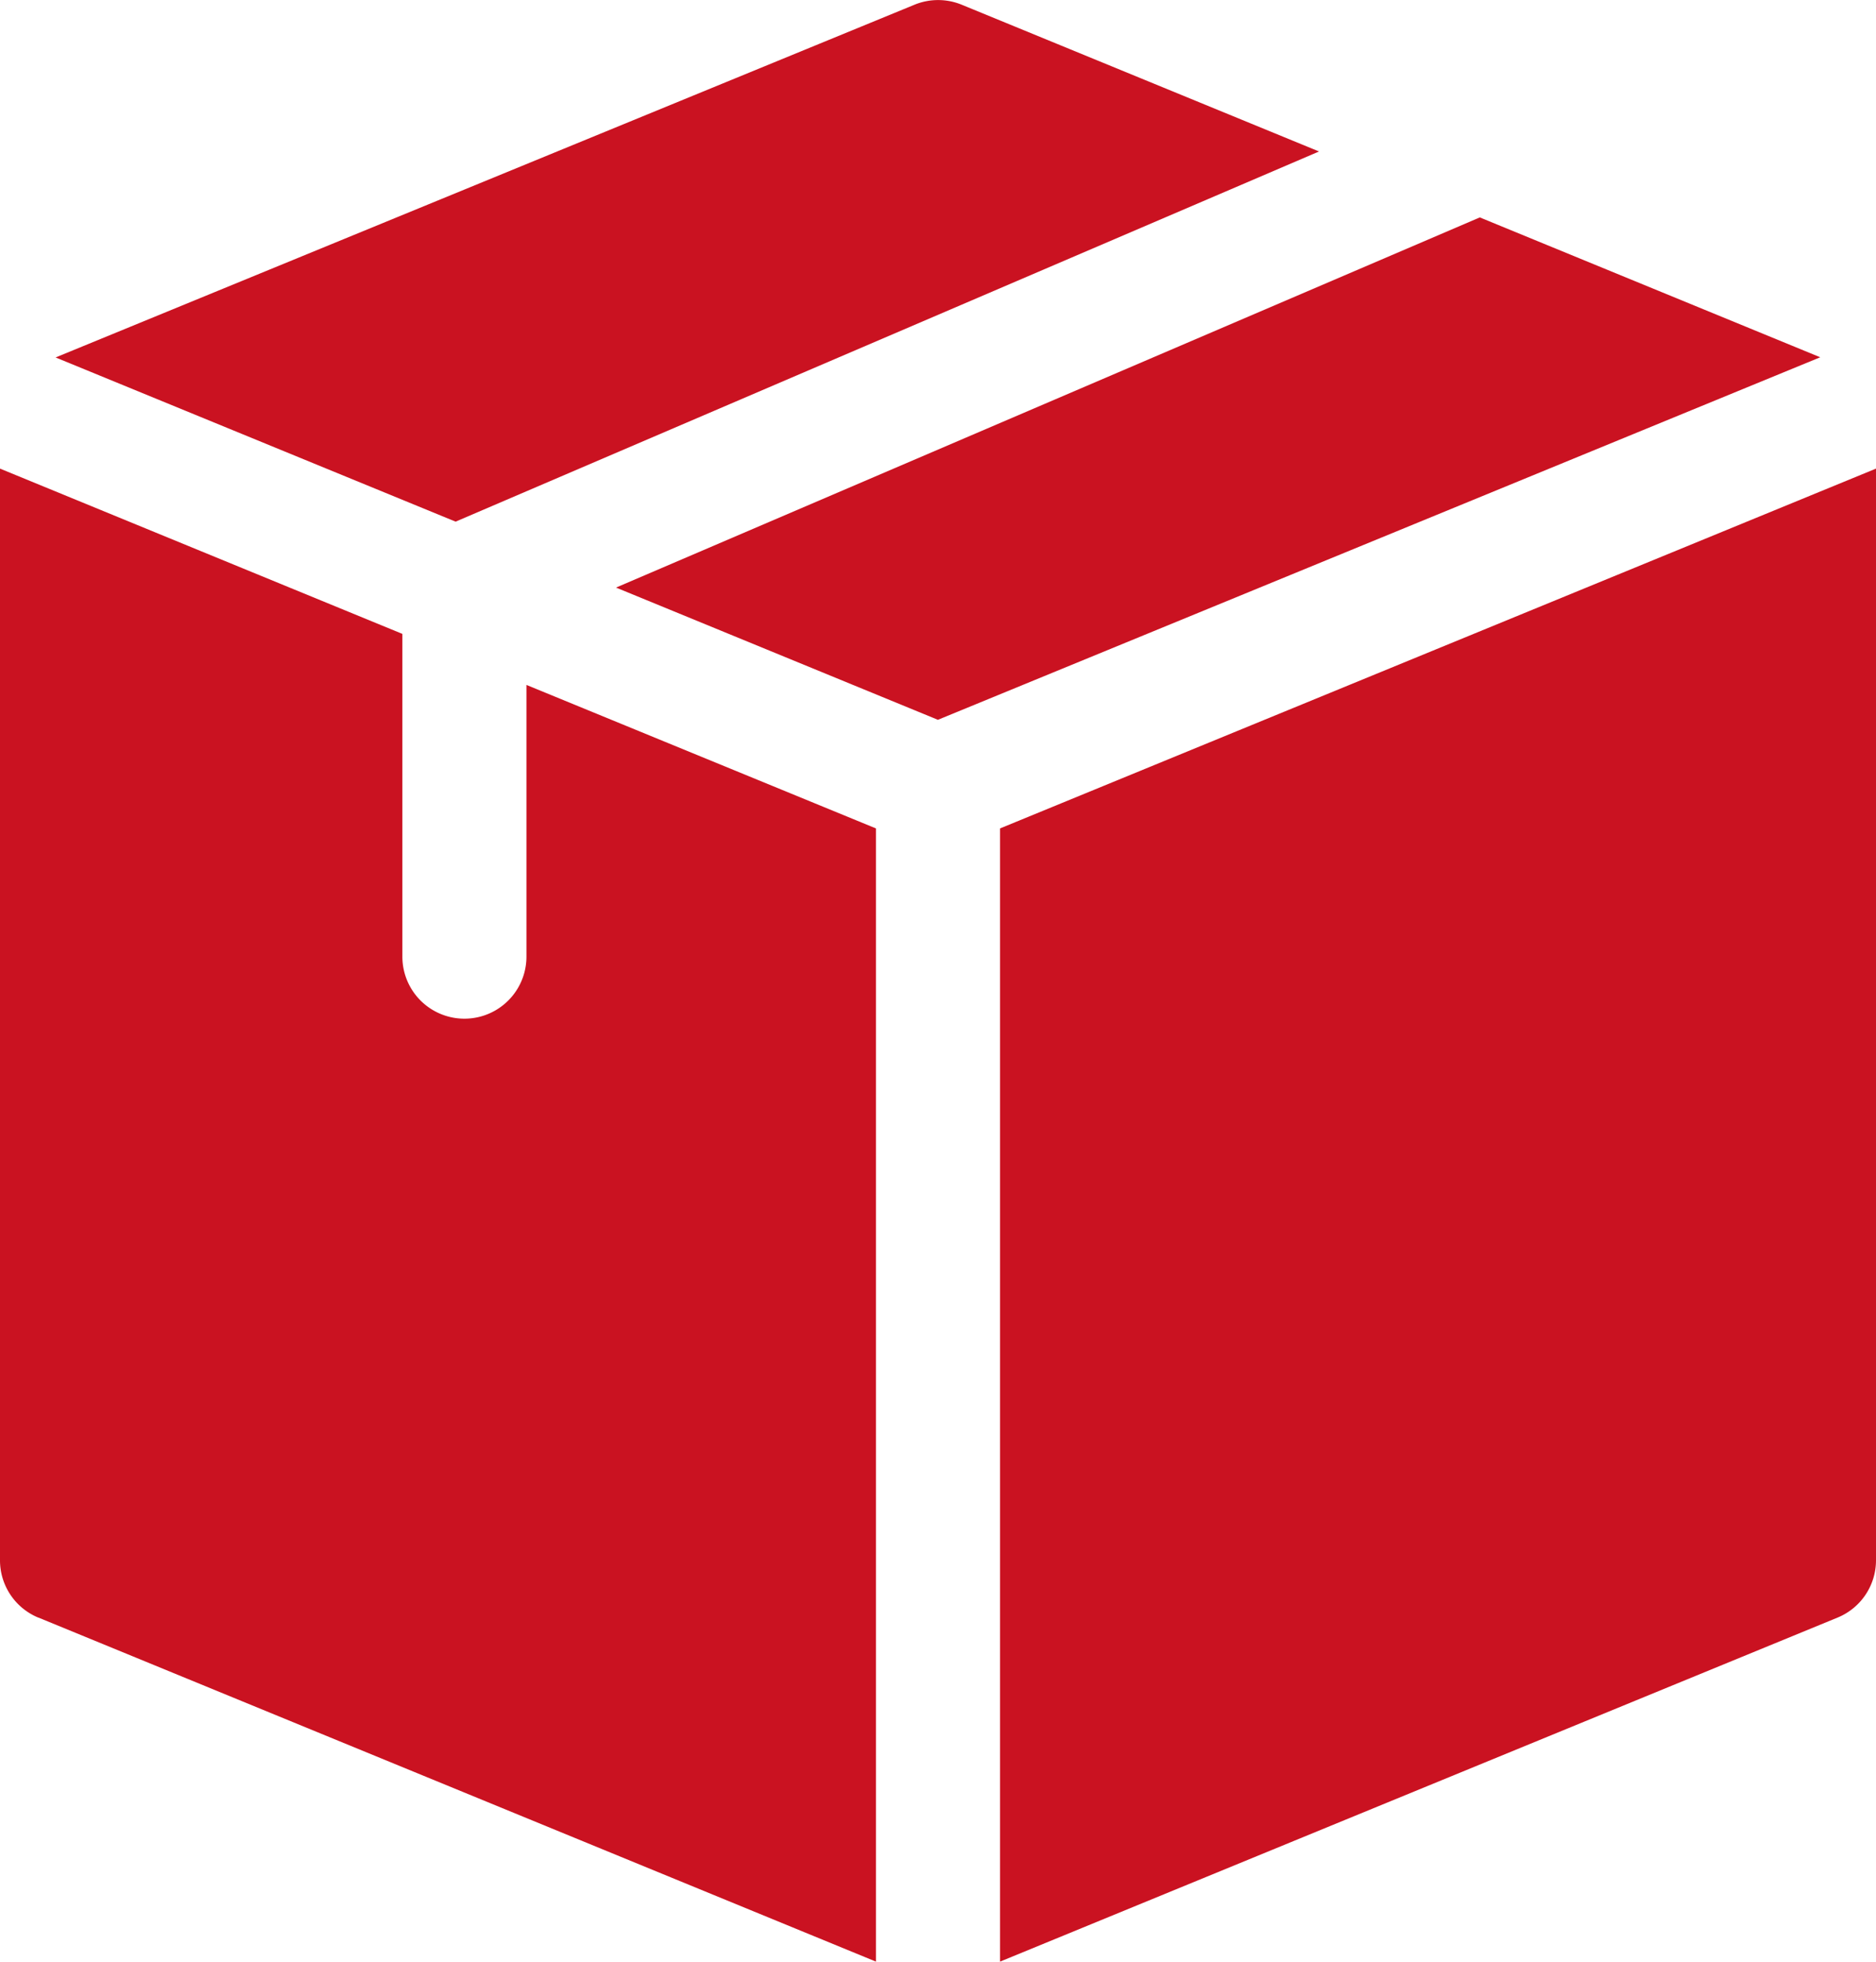 <svg xmlns="http://www.w3.org/2000/svg" width="10.327" height="10.8" viewBox="255.127 233.75 10.327 10.8"><g data-name="ic_tab_bar_chat"><path d="m260.632 238.311 4.822-1.981v6.01a.341.341 0 0 1-.212.316l-4.61 1.894v-6.239Zm-5.294 4.345a.341.341 0 0 1-.211-.316v-6.01l2.215.91v1.777a.341.341 0 0 0 .683 0v-1.496l1.924.79v6.239l-4.61-1.894Zm3.18-5.671 4.755-2.038 1.874.77-4.857 1.996-1.772-.728Zm-3.085-1.267 4.728-1.942a.342.342 0 0 1 .26 0l1.967.808-4.753 2.038-2.202-.904Z" fill="#ca1221" fill-rule="evenodd" data-name="Combined Shape"/></g></svg>